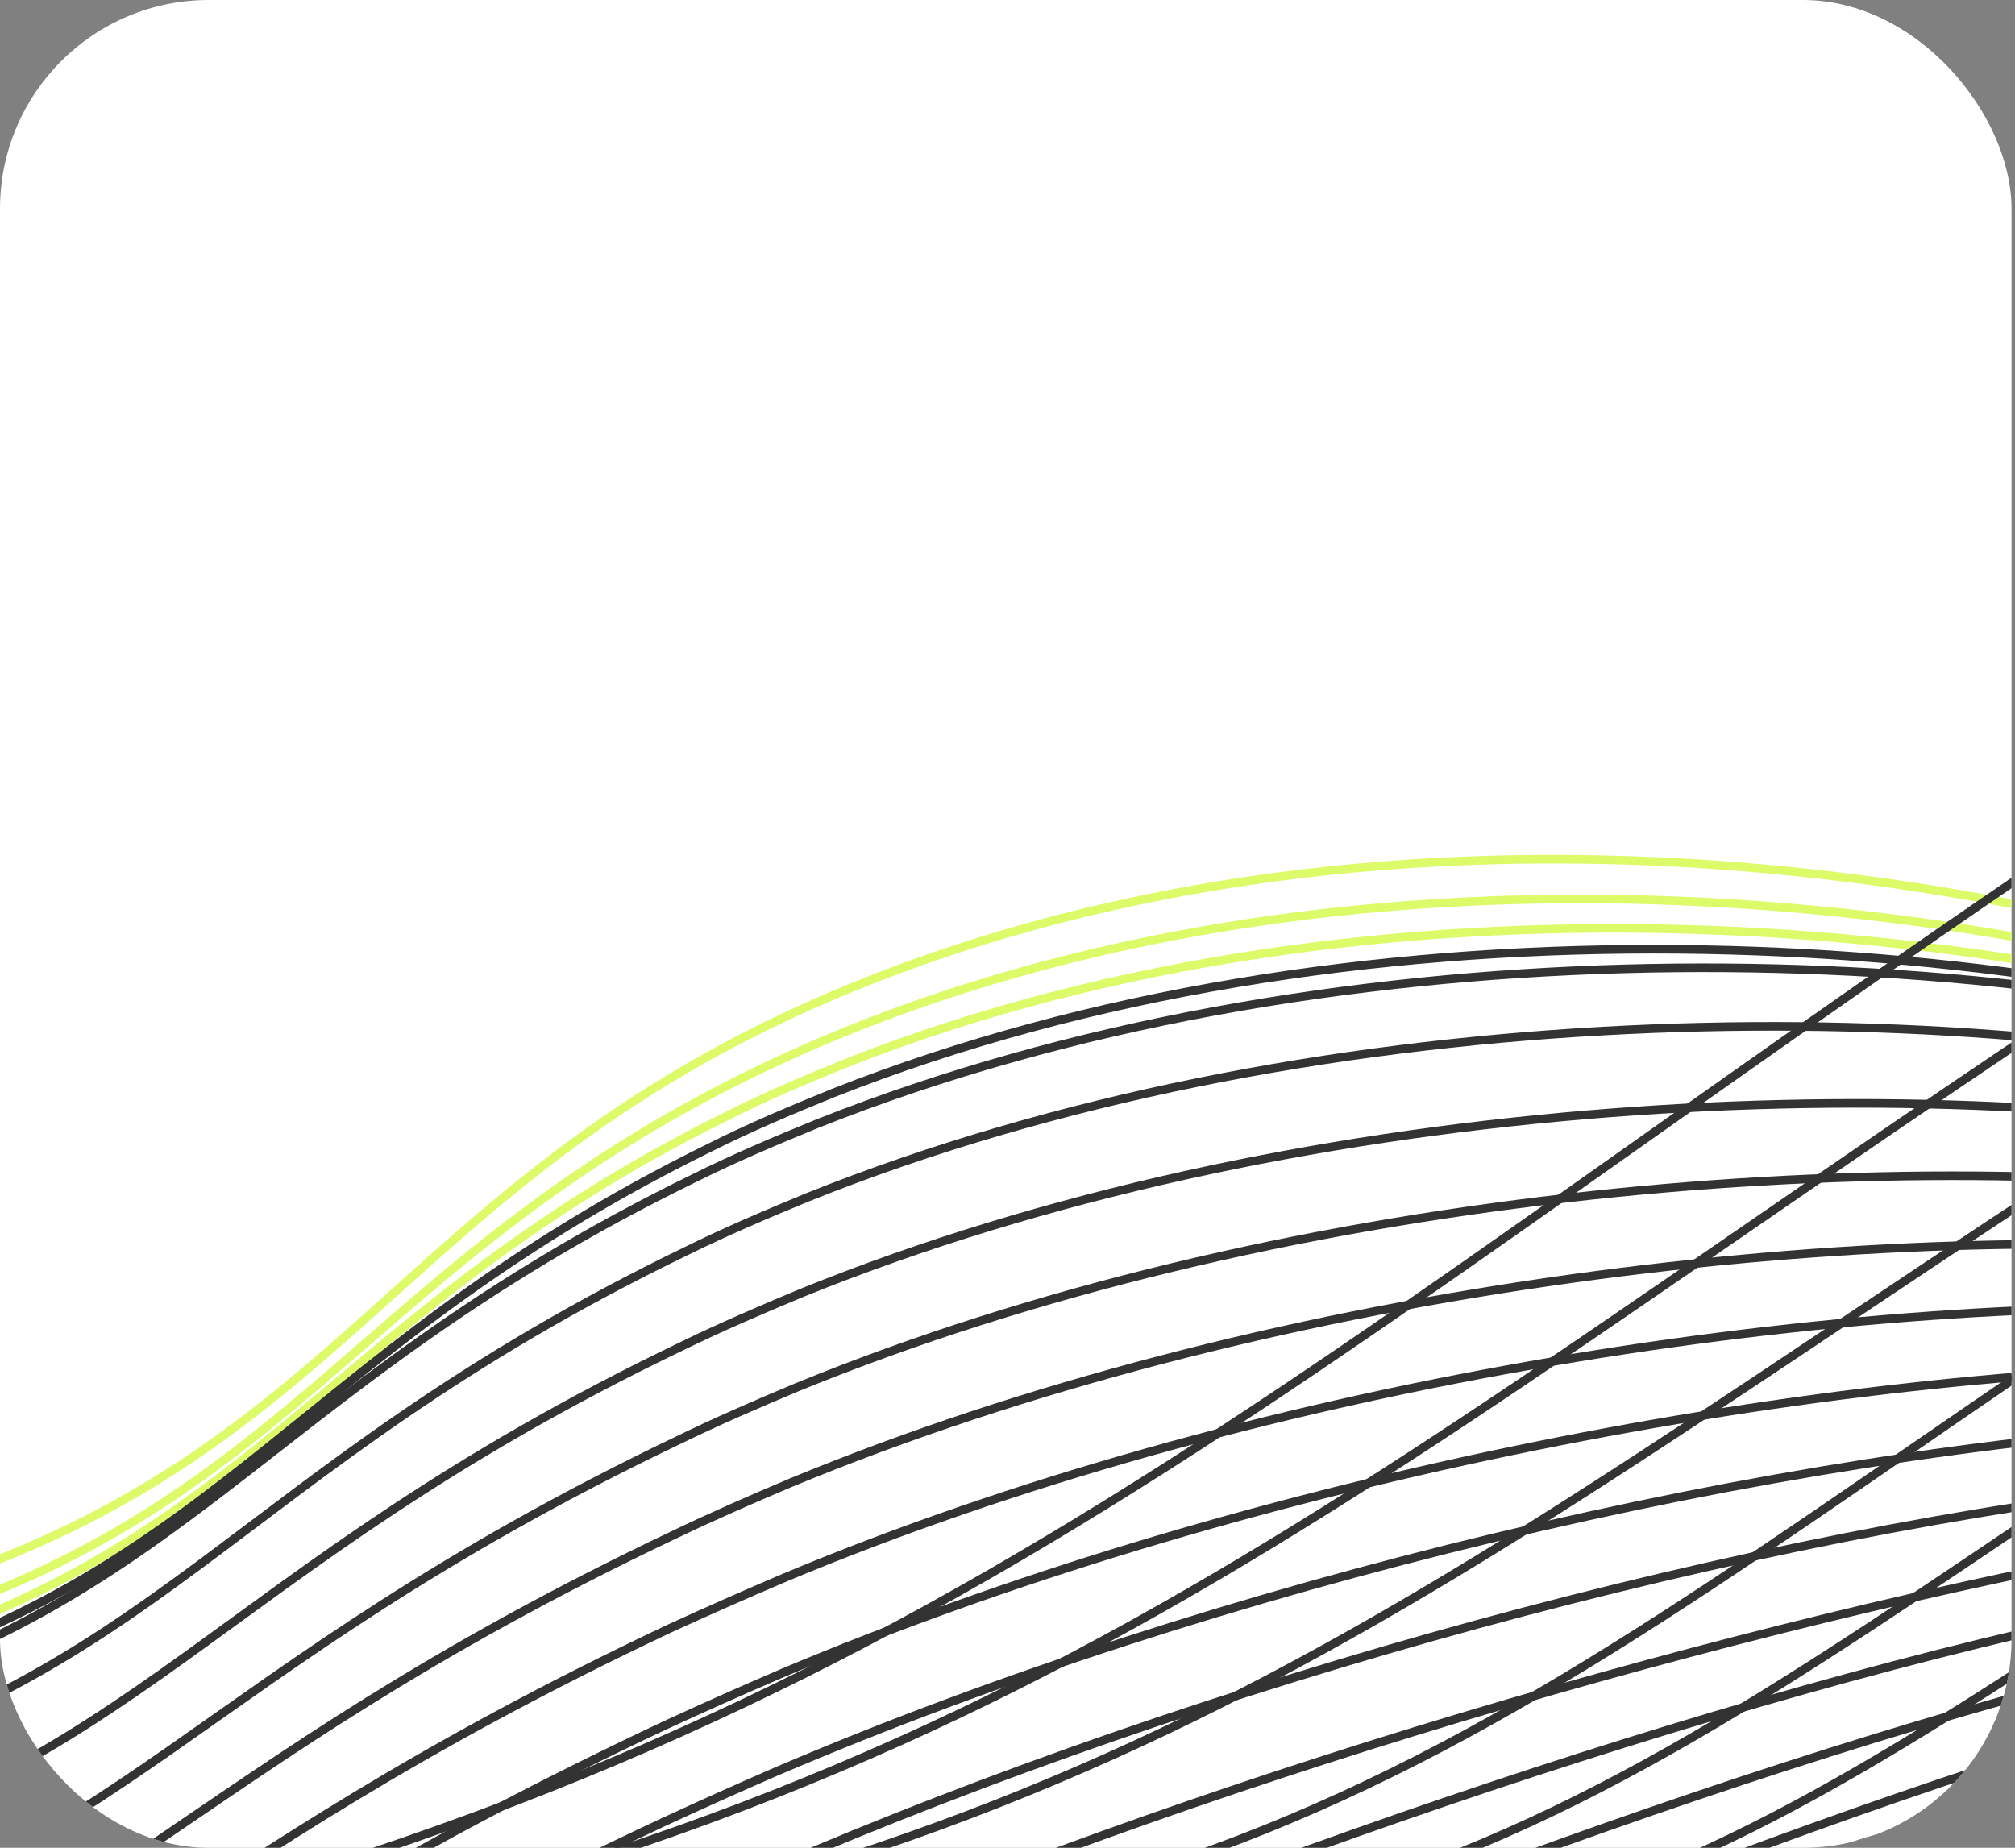 <svg width="193" height="177" viewBox="0 0 193 177" fill="none" xmlns="http://www.w3.org/2000/svg">
<rect x="0" y="0" width="193" height="177" fill="#808080" stroke="none"/>
<g clip-path="url(#clip0_61_2104)">
<rect width="192.667" height="177" rx="20" fill="white"/>
<path d="M894.462 33.687C811.484 51.527 755.402 78.891 719.319 100.818C682.831 122.992 657.603 145.225 607.558 162.335C552.374 181.287 514.303 181.673 499.108 181.011C478.041 180.086 478.875 177.314 443.973 173.194C376.928 165.277 366.001 174.56 335.348 167.363C284.525 155.435 293.991 125.094 238.834 100.722C198.889 83.063 136.041 73.404 84.047 93.611C35.086 112.642 34.339 143.155 -18.554 154.948C-40.281 159.792 -59.238 158.536 -97.14 156.021C-145.706 152.851 -179.242 145.215 -192.573 142.75C-232.068 135.432 -293.733 136.031 -388.038 174.842" stroke="#DDFA69" stroke-width="0.823" stroke-miterlimit="10"/>
<path d="M893.627 24.343C813.231 40.928 755.357 66.663 715.826 89.663C683.745 108.536 660.06 127.611 625.713 143.693C618.199 147.203 610.25 150.696 601.606 153.964C547.136 174.538 509.668 177.68 493.96 178.586C472.897 179.81 472.573 177.871 438.376 173.886C414.277 171.089 397.256 169.949 384.14 169.475C361.846 168.676 350.964 169.94 332.642 164.947C325.809 163.107 319.266 160.597 313.143 157.467C284.822 143 282.078 119.995 236.046 101.676C195.977 85.728 133.885 78.142 82.777 98.098C78.728 99.682 74.772 101.437 70.922 103.356C32.074 122.747 26.839 147.979 -19.658 158.367C-24.557 159.468 -29.529 160.29 -34.541 160.829C-51.376 162.685 -69.286 161.57 -97.671 159.677C-144.706 156.483 -177.717 148.986 -192.419 146.249C-203.182 144.277 -214.141 143.081 -225.181 142.675C-263.398 141.184 -315.951 147.865 -386.854 175.367" stroke="#DDFA69" stroke-width="0.823" stroke-miterlimit="10"/>
<path d="M892.624 14.076C814.833 29.438 755.086 53.419 712.193 77.693C678.13 96.961 653.344 116.991 619.743 133.518C612.075 137.302 604.119 141.16 595.482 144.722C541.731 166.939 505.083 173.847 488.626 175.306C467.417 177.163 466.053 177.566 432.616 173.723C409.203 171.016 392.161 169.357 379.202 168.33C357.374 166.628 347.095 167.11 329.83 161.669C323.246 159.565 316.943 156.896 311.016 153.703C283.579 139.218 278.794 117.902 233.078 101.742C192.884 87.517 131.547 82.009 81.33 101.723C77.086 103.433 73.174 105.096 69.556 106.941C29.438 126.745 23.848 150.886 -20.951 160.877C-25.81 161.98 -30.742 162.808 -35.715 163.358C-52.823 165.321 -70.693 164.291 -98.404 162.343C-143.912 159.176 -176.377 151.785 -192.444 148.885C-203.12 146.926 -213.984 145.704 -224.93 145.232C-262.842 143.521 -315.287 149.387 -385.768 175.052" stroke="#DDFA69" stroke-width="0.823" stroke-miterlimit="10"/>
<path d="M891.456 3.006C816.271 17.113 754.721 39.484 708.406 64.889C672.429 84.635 646.498 105.575 613.673 122.562C605.84 126.622 597.861 130.837 589.26 134.704C536.227 158.55 500.101 167.043 483.198 171.278C462.285 176.509 459.438 176.516 426.749 172.821C404 170.235 386.936 168.048 374.071 166.478C352.726 163.885 343.023 163.568 326.817 157.693C320.528 155.313 314.497 152.482 308.79 149.228C282.238 134.74 275.332 115.133 230.035 101.134C189.662 88.645 129.129 85.205 79.81 104.697C75.603 106.399 71.716 108.058 68.117 109.865C26.766 130.139 20.781 153.154 -22.272 162.86C-27.096 163.966 -31.991 164.803 -36.929 165.365C-54.307 167.448 -72.191 166.49 -99.18 164.541C-143.131 161.416 -175.074 154.149 -192.507 150.999C-203.114 149.077 -213.892 147.836 -224.752 147.286C-262.359 145.36 -314.694 150.409 -384.73 174.256" stroke="#333333" stroke-width="0.823" stroke-miterlimit="10"/>
<path d="M890.277 -8.14C817.693 4.745 754.366 25.483 704.62 52.035C666.72 72.273 639.659 94.135 607.584 111.565C599.597 115.901 591.612 120.483 583.02 124.647C530.701 150.097 495.346 161.204 477.749 167.203C456.958 174.295 452.85 175.414 420.859 171.878C398.717 169.388 381.715 166.695 368.975 164.613C348.115 161.142 338.999 160.004 323.841 153.708C317.859 151.06 312.1 148.07 306.603 144.758C280.928 130.293 271.894 112.382 226.99 100.486C186.439 89.745 126.722 88.368 78.289 107.632C74.132 109.327 70.27 110.981 66.679 112.764C24.084 133.501 17.713 155.277 -23.594 164.772C-28.385 165.866 -33.244 166.711 -38.143 167.302C-55.767 169.491 -73.586 168.607 -99.955 166.673C-142.377 163.576 -173.786 156.424 -192.581 153.055C-203.111 151.152 -213.801 149.889 -224.574 149.274C-261.889 147.126 -314.108 151.384 -383.71 173.398" stroke="#333333" stroke-width="0.823" stroke-miterlimit="10"/>
<path d="M889.549 -15.662C819.584 -3.958 754.489 15.172 701.349 42.891C661.562 63.648 633.383 86.475 602.066 104.32C593.946 108.945 585.925 113.856 577.364 118.353C525.811 145.426 491.191 159.117 472.971 166.959C452.285 175.848 446.855 178.179 415.651 174.8C398.415 172.919 381.348 170.173 364.538 166.576C344.127 162.258 335.619 160.28 321.555 153.625C315.411 150.703 310.369 147.382 304.986 144.221C280.187 129.844 268.989 113.568 224.522 103.857C183.754 94.912 124.882 95.622 77.368 114.682C73.251 116.373 69.416 118.024 65.848 119.782C22.009 140.971 15.302 161.69 -24.273 170.843C-29.025 171.935 -33.842 172.786 -38.699 173.394C-56.595 175.682 -74.367 174.92 -100.019 173.041C-140.891 170.031 -171.784 162.996 -191.927 159.421C-202.388 157.548 -212.999 156.274 -223.69 155.607C-260.697 153.262 -312.782 156.737 -381.92 176.978" stroke="#333333" stroke-width="0.823" stroke-miterlimit="10"/>
<path d="M889.112 -21.301C821.79 -10.739 754.938 6.815 698.405 35.698C656.74 56.987 627.484 80.805 596.896 99C588.633 103.928 580.607 109.18 572.062 113.991C521.22 142.677 487.331 158.95 468.509 168.66C447.964 179.292 441.238 182.89 410.771 179.695C393.7 177.905 376.873 174.873 360.473 170.632C340.565 165.488 332.609 162.657 319.597 155.564C313.824 152.439 309.1 148.91 303.747 145.703C279.793 131.337 266.45 116.91 222.429 109.274C181.423 102.162 123.413 104.952 76.83 123.831C72.765 125.516 68.97 127.164 65.4 128.902C20.325 150.525 13.242 170.16 -24.547 178.953C-29.26 180.053 -34.039 180.917 -38.859 181.541C-56.994 183.952 -74.749 183.3 -99.707 181.406C-139.033 178.463 -169.392 171.585 -190.912 167.793C-201.297 165.959 -211.819 164.677 -222.419 163.953C-259.129 161.423 -311.087 164.133 -379.751 182.632" stroke="#333333" stroke-width="0.823" stroke-miterlimit="10"/>
<path d="M888.614 -27.018C823.926 -17.643 755.35 -1.621 695.399 28.437C651.873 50.271 621.557 75.104 591.709 93.717C583.307 98.971 575.251 104.566 566.732 109.669C516.625 139.946 483.437 158.762 464.068 170.412C443.516 182.763 435.63 187.644 405.915 184.63C388.971 182.875 372.355 179.503 356.379 174.576C337.003 168.622 329.579 164.896 317.617 157.439C312.252 154.093 307.825 150.391 302.509 147.104C279.401 132.823 263.864 120.162 220.321 114.615C179.072 109.358 121.963 114.208 76.345 132.881C72.321 134.563 68.553 136.209 65.008 137.935C18.71 160.071 11.334 178.582 -24.754 187.136C-29.427 188.234 -34.163 189.11 -38.939 189.76C-57.331 192.353 -75.05 191.751 -99.311 189.864C-137.098 187.018 -166.915 180.261 -189.806 176.285C-200.118 174.475 -210.557 173.176 -221.072 172.397C-257.465 169.722 -309.298 171.666 -377.483 188.379" stroke="#333333" stroke-width="0.823" stroke-miterlimit="10"/>
<path d="M888.118 -32.764C826.053 -24.557 755.734 -10.085 692.394 21.152C646.994 43.538 615.621 69.402 586.489 88.369C577.969 93.913 569.865 99.822 561.4 105.303C512.016 137.174 479.506 158.538 459.605 172.128C439.073 186.186 430.018 192.375 401.043 189.541C384.232 187.825 367.832 184.144 352.301 178.599C333.351 171.836 326.572 167.198 315.661 159.375C310.689 155.797 306.537 151.947 301.271 148.577C279.008 134.366 261.311 123.501 218.245 120.008C176.735 116.64 120.535 123.504 75.808 142.002C71.824 143.682 68.084 145.326 64.561 147.018C17.015 169.596 9.327 187.044 -25.03 195.31C-29.668 196.406 -34.365 197.295 -39.101 197.971C-57.741 200.71 -75.484 200.189 -99.02 198.325C-135.245 195.547 -164.543 188.922 -188.794 184.75C-199.029 182.957 -209.383 181.635 -219.81 180.789C-255.911 177.893 -307.611 179.113 -375.329 194.064" stroke="#333333" stroke-width="0.823" stroke-miterlimit="10"/>
<path d="M887.616 -38.502C828.178 -31.434 756.092 -18.495 689.363 13.918C642.042 36.877 609.692 63.777 581.247 83.082C572.602 88.951 564.463 95.173 556.029 100.969C507.376 134.403 475.532 158.308 455.123 173.893C434.553 189.613 424.378 197.151 396.155 194.493C379.461 192.784 363.267 188.765 348.208 182.593C329.74 175.045 323.547 169.456 313.689 161.275C309.108 157.465 305.272 153.47 299.977 150.017C278.536 135.887 258.669 126.888 216.096 125.378C174.332 123.921 119.054 132.774 75.242 151.085C71.311 152.76 67.597 154.403 64.076 156.019C15.297 179.053 7.284 195.441 -25.32 203.391C-29.925 204.509 -34.594 205.411 -39.303 206.093C-58.206 208.892 -75.855 208.535 -98.748 206.737C-133.424 204.027 -162.189 197.531 -187.813 193.165C-197.071 191.581 -207.272 190.165 -218.578 189.207C-254.366 186.13 -305.942 186.581 -373.18 199.779" stroke="#333333" stroke-width="0.823" stroke-miterlimit="10"/>
<path d="M887.132 -44.097C830.377 -38.224 756.534 -26.829 686.391 6.759C637.266 30.281 603.842 58.256 576.069 77.892C567.312 84.086 559.123 90.613 550.724 96.745C502.752 131.754 471.55 158.195 450.724 175.756C430.128 193.206 418.836 202.028 391.354 199.547C374.757 197.843 358.754 193.497 344.169 186.733C326.156 178.391 320.649 171.823 311.769 163.315C307.581 159.27 304.031 155.123 298.826 151.581C278.21 137.551 256.177 130.352 214.121 130.868C172.065 131.383 117.742 142.177 74.856 160.299C70.965 161.971 67.279 163.613 63.785 165.228C13.762 188.722 5.422 204.053 -25.48 211.703C-30.035 212.825 -34.653 213.734 -39.312 214.426C-58.5 217.379 -76.082 217.1 -98.23 215.274C-131.369 212.641 -159.59 206.259 -186.582 201.711C-195.798 200.148 -205.919 198.736 -217.104 197.711C-252.58 194.452 -304.029 194.144 -370.806 205.567" stroke="#333333" stroke-width="0.823" stroke-miterlimit="10"/>
<path d="M886.637 -49.639C832.457 -44.961 756.942 -35.078 683.387 -0.318C632.35 23.753 597.991 52.846 570.883 72.769C562.004 79.302 553.764 86.123 545.374 92.597C498.113 129.191 467.536 158.144 446.319 177.747C425.628 196.817 413.23 207.06 386.589 204.729C368.899 203.179 352.049 197.143 340.18 190.995C322.612 181.88 317.67 174.325 309.883 165.471C306.112 161.188 302.838 156.889 297.681 153.252C277.882 139.342 253.735 133.995 212.163 136.485C169.897 138.986 116.449 151.7 74.49 169.633C70.652 171.3 66.993 172.942 63.514 174.557C12.263 198.525 3.606 212.798 -25.532 220.126C-30.049 221.253 -34.629 222.175 -39.25 222.887C-58.657 225.995 -76.224 225.79 -97.75 223.986C-129.34 221.416 -156.989 215.153 -185.352 210.411C-194.522 208.879 -204.567 207.45 -215.615 206.377C-250.793 202.925 -302.115 201.856 -368.411 211.545" stroke="#333333" stroke-width="0.823" stroke-miterlimit="10"/>
<path d="M886.157 -55.125C834.591 -51.641 757.424 -43.151 680.4 -7.327C627.622 17.439 592.16 47.51 565.697 67.759C556.723 74.639 548.392 81.75 540.088 88.555C493.476 126.68 463.528 158.236 441.907 179.799C421.117 200.538 407.745 212.119 381.744 209.987C364.692 208.555 347.846 202.076 336.124 195.328C318.999 185.437 314.764 176.884 307.94 167.688C304.548 163.17 301.578 158.738 296.456 155.006C277.466 141.159 251.182 137.75 210.093 142.116C167.562 146.644 115.049 161.237 74.018 178.993C70.214 180.651 66.587 182.29 63.136 183.912C10.627 208.327 1.657 221.564 -25.744 228.573C-30.219 229.709 -34.755 230.643 -39.335 231.369C-58.99 234.614 -76.541 234.494 -97.378 232.713C-127.405 230.211 -154.555 224.021 -184.293 219.131C-193.421 217.608 -203.372 216.192 -214.31 215.063C-249.177 211.415 -300.372 209.583 -366.212 217.481" stroke="#333333" stroke-width="0.823" stroke-miterlimit="10"/>
<path d="M885.684 -60.542C836.747 -58.238 757.823 -51.293 677.421 -14.267C622.777 11.072 586.333 42.287 560.516 62.796C551.444 70.001 543.064 77.42 534.783 84.567C488.838 124.246 459.449 158.377 437.527 181.956C416.615 204.383 402.228 217.356 377.03 215.377C360.606 214.074 343.748 207.142 332.193 199.767C315.487 189.1 311.954 179.524 306.133 169.989C303.195 165.215 300.436 160.649 295.378 156.829C277.101 143.102 248.508 140.529 208.107 147.883C165.631 155.616 113.738 170.917 73.619 188.485C69.86 190.14 66.264 191.778 62.832 193.4C9.041 218.202 -0.204 230.476 -25.869 237.163C-30.307 238.301 -34.806 239.243 -39.347 239.985C-59.252 243.357 -76.821 243.349 -96.902 241.602C-125.339 239.096 -152.017 232.969 -183.098 227.949C-192.184 226.446 -202.056 225.022 -212.858 223.834C-247.426 219.99 -298.496 217.392 -363.864 223.516" stroke="#333333" stroke-width="0.823" stroke-miterlimit="10"/>
<path d="M885.267 -65.918C838.947 -64.785 758.275 -59.412 674.499 -21.166C617.99 4.748 580.639 37.09 555.414 57.922C546.209 65.482 537.776 73.176 529.563 80.704C484.265 121.978 455.516 158.61 433.207 184.234C412.12 208.337 396.681 222.645 372.213 220.849C356.429 219.673 339.562 212.297 328.162 204.294C311.877 192.872 309.084 182.265 304.19 172.411C301.679 167.381 299.16 162.689 294.149 158.761C276.739 145.129 246.329 145.563 206.153 153.727C163.271 162.407 112.476 180.675 73.281 198.053C69.627 199.703 65.974 201.353 62.589 202.963C7.572 228.246 -2.016 239.477 -25.947 245.829C-30.342 246.978 -34.799 247.932 -39.298 248.687C-59.451 252.196 -76.938 252.263 -96.386 250.522C-123.329 248.135 -149.412 242.176 -181.858 236.906C-190.912 235.423 -200.709 234.049 -211.424 232.751C-245.67 228.773 -296.636 225.354 -361.482 229.693" stroke="#333333" stroke-width="0.823" stroke-miterlimit="10"/>
<path d="M884.74 -71.228C841.039 -71.317 758.639 -67.476 671.466 -28.012C613.042 -1.512 574.834 32.009 550.237 53.082C540.992 60.994 532.413 68.967 524.257 76.81C479.504 119.541 451.46 158.894 428.899 186.514C407.713 212.354 391.328 227.984 367.508 226.351C352.364 225.3 335.461 217.482 324.231 208.859C308.343 196.615 306.325 185.035 302.354 174.839C300.307 169.536 298.004 164.731 293.054 160.703C276.422 147.178 243.949 149.629 204.248 159.598C161.195 170.358 111.24 190.47 72.984 207.666C69.332 209.319 65.769 210.958 62.371 212.484C6.117 238.253 -3.771 248.466 -25.98 254.495C-30.371 255.639 -34.823 256.587 -39.318 257.336C-57.986 260.678 -77.094 261.384 -95.879 259.425C-121.275 257.092 -146.823 251.252 -180.635 245.788C-189.644 244.335 -199.355 242.918 -209.903 241.589C-259.181 235.588 -309.128 233.642 -359.067 235.778" stroke="#333333" stroke-width="0.823" stroke-miterlimit="10"/>
<path d="M884.279 -76.515C843.187 -77.808 759.043 -75.522 668.501 -34.828C608.266 -7.755 569.1 26.895 545.039 48.279C438.254 143.263 415.051 235.28 362.726 231.943C348.223 231.017 331.285 222.756 320.234 213.498C296.636 193.745 306.132 174.751 291.878 162.711C256.931 133.183 132.195 190.141 62.091 222.146C-6.261 253.356 -7.783 260.407 -39.217 266.131C-94.083 276.15 -126.017 261.395 -208.409 250.542C-257.386 244.153 -306.998 241.292 -356.73 241.988" stroke="#333333" stroke-width="0.823" stroke-miterlimit="10"/>
<path d="M884.14 -79.913C841.865 -81.729 760.409 -78.99 673.825 -40.109C614.068 -13.222 576.799 21.395 550.896 43.944C447.408 133.931 424.757 218.334 372.102 218.783C351.531 218.963 330.179 216.423 315.261 209.929C285.945 197.156 293.241 180.842 275.614 169.78C237.022 145.544 120.217 196.132 53.321 225.831C-11.832 254.827 -13.676 260.609 -47.296 264.397C-103.162 270.694 -133.421 257.924 -211.118 247.286C-259.592 240.655 -308.797 237.969 -358.082 239.264" stroke="#333333" stroke-width="0.823" stroke-miterlimit="10"/>
<path d="M883.972 -83.452C813.383 -86.931 742.558 -73.814 679.125 -45.513C619.846 -18.823 584.555 15.774 556.731 39.486C456.728 124.652 434.197 202.727 381.45 205.524C354.685 206.934 329.804 209.929 310.259 206.225C276.732 199.909 280.83 186.884 259.311 176.692C218.205 157.248 108.205 201.982 44.509 229.382C-17.326 256.154 -19.488 260.779 -55.414 262.538C-112.097 265.326 -140.868 254.219 -213.849 243.895C-261.805 237.03 -310.59 234.518 -359.404 236.398" stroke="#333333" stroke-width="0.823" stroke-miterlimit="10"/>
<path d="M883.26 -89.722C814.628 -93.658 745.609 -81.148 683.902 -53.588C625.128 -27.063 591.814 7.536 562.087 32.412C465.856 112.923 441.547 177.086 390.39 189.753C358.386 197.676 329.378 200.551 304.826 200.024C267.73 199.24 268.362 190.338 242.571 181.092C199.875 165.786 95.747 205.243 35.322 230.474C-23.303 254.952 -25.604 258.611 -63.884 258.267C-121.317 257.753 -148.655 248.128 -216.941 238.122C-264.381 231.015 -312.759 228.681 -361.098 231.167" stroke="#333333" stroke-width="0.823" stroke-miterlimit="10"/>
<path d="M881.894 -99.251C815.235 -103.624 748.036 -91.689 688.082 -64.828C629.817 -38.429 598.505 -3.805 566.87 22.243C474.542 98.268 449.638 156.75 398.808 171.003C361.044 181.585 328.245 194.132 298.912 190.867C258.549 186.375 256.983 185.887 225.354 182.542C184.863 164.24 82.845 205.632 25.675 228.692C-29.674 250.971 -32.123 253.679 -72.795 251.147C-130.9 247.526 -156.853 239.167 -220.431 229.534C-267.352 222.197 -315.32 220.056 -363.169 223.164" stroke="#DDFA69" stroke-width="0.823" stroke-miterlimit="10"/>
<path d="M880.485 -109.007C815.8 -113.825 750.414 -102.495 692.179 -76.377C634.419 -50.125 605.129 -15.444 571.574 11.771C483.269 83.404 457.878 136.691 407.236 151.938C363.576 165.068 328.101 180.971 292.923 181.407C247.563 181.972 244.03 184.861 208.066 183.698C166.229 168.259 69.928 205.821 16.049 226.613C-36.024 246.694 -38.617 248.562 -81.686 243.73C-140.513 237.164 -165.035 229.886 -223.912 220.65C-270.315 213.082 -317.881 211.135 -365.231 214.865" stroke="#DDFA69" stroke-width="0.823" stroke-miterlimit="10"/>
<path d="M879.038 -118.949C816.345 -124.187 752.793 -113.446 696.299 -88.065C639.047 -61.947 611.804 -27.213 576.302 1.164C492.074 68.487 466.24 116.841 415.521 132.762C366.072 148.284 326.098 160.933 286.966 171.834C238.646 185.298 231.115 183.743 190.818 184.753C147.56 172.122 56.989 205.862 6.293 224.446C-42.505 242.327 -45.229 243.419 -90.706 236.222C-150.121 226.814 -173.329 220.466 -227.462 211.653C-273.349 203.86 -320.517 202.108 -367.36 206.455" stroke="#DDFA69" stroke-width="0.823" stroke-miterlimit="10"/>
<path d="M877.564 -129.024C827.921 -133.836 762.931 -128.401 700.352 -99.892C643.552 -74.011 618.43 -39.099 580.978 -9.58C500.93 53.505 474.643 97.094 423.843 113.434C368.456 131.24 324.7 147.132 280.95 162.138C228.557 180.123 217.99 188.875 173.517 185.695C127.438 182.402 44.032 205.751 -3.414 222.149C-48.935 237.84 -51.812 238.194 -99.677 228.594C-159.842 216.466 -181.592 210.892 -231.091 202.551C-261.862 197.367 -307.958 191.442 -369.567 197.941" stroke="#DDFA69" stroke-width="0.823" stroke-miterlimit="10"/>
<path d="M876.056 -139.271C825.194 -144.559 762.964 -138.662 704.384 -111.884C648.092 -86.147 625.054 -51.118 585.622 -20.484C509.828 38.418 483.233 77.332 432.119 93.946C370.759 113.899 323.147 133.129 274.922 152.291C218.311 174.789 205.392 187.491 156.209 186.498C109.323 185.517 31.082 205.588 -13.154 219.715C-55.425 233.217 -58.505 232.995 -108.684 220.812C-169.586 206.04 -189.859 201.126 -234.678 193.294C-265.036 187.985 -310.476 181.97 -371.734 189.261" stroke="#DDFA69" stroke-width="0.823" stroke-miterlimit="10"/>
<path d="M874.523 -149.637C822.395 -155.45 762.972 -149.043 708.39 -124.007C652.604 -98.412 631.678 -63.26 590.24 -31.515C518.748 23.261 491.812 57.545 440.379 74.323C372.964 96.317 321.502 118.978 268.872 142.325C207.943 169.347 192.722 185.748 138.888 187.196C91.122 188.483 18.109 205.264 -22.897 217.169C-61.839 228.491 -65.213 227.697 -117.695 212.916C-179.404 195.553 -198.135 191.211 -238.283 183.921C-268.242 178.479 -313.007 172.326 -373.915 180.476" stroke="#DDFA69" stroke-width="0.823" stroke-miterlimit="10"/>
<path d="M872.962 -160.154C819.672 -166.428 762.942 -159.561 712.368 -136.271C657.092 -110.809 638.309 -75.504 594.833 -42.685C527.701 8.008 502.208 42.875 448.598 54.558C372.593 71.126 319.793 104.686 262.802 132.23C197.504 163.777 179.165 195.022 121.553 187.778C73.42 181.688 5.184 204.88 -32.667 214.505C-68.313 223.615 -71.969 222.323 -126.734 204.908C-189.281 185 -206.411 181.121 -241.906 174.419C-271.455 168.83 -315.566 162.575 -376.116 171.552" stroke="#DDFA69" stroke-width="0.823" stroke-miterlimit="10"/>
<path d="M871.333 -171.012C816.822 -177.784 762.861 -170.4 716.255 -148.942C661.502 -123.611 644.894 -88.111 599.35 -54.255C536.561 -7.587 510.583 21.883 456.753 34.39C374.815 53.449 317.962 90.003 256.654 121.755C186.941 157.844 167.134 191.2 104.151 187.999C54.191 185.452 -7.898 204.071 -42.481 211.475C-74.837 218.407 -78.875 216.643 -135.818 196.519C-199.261 174.108 -214.748 170.628 -245.598 164.549C-274.727 158.8 -318.178 152.465 -378.382 162.272" stroke="#333333" stroke-width="0.823" stroke-miterlimit="10"/>
<path d="M869.563 -182.552C813.846 -189.823 762.649 -181.964 720.038 -162.171C665.799 -136.966 651.414 -101.228 603.759 -66.366C545.46 -23.709 518.863 0.349 464.792 13.687C376.919 35.362 316.011 74.798 250.431 110.765C176.251 151.452 154.603 186.34 86.688 187.734C35.047 188.794 -20.975 202.836 -52.375 207.976C-81.416 212.733 -85.873 210.515 -144.983 187.656C-209.344 162.764 -223.186 159.616 -249.347 154.185C-278.06 148.243 -320.923 141.873 -380.701 152.504" stroke="#333333" stroke-width="0.823" stroke-miterlimit="10"/>
<path d="M867.756 -194.292C810.821 -202.059 762.39 -193.704 723.772 -175.67C670.048 -150.579 657.935 -114.543 608.119 -78.742C554.279 -40.042 527.131 -21.445 472.79 -7.291C379.059 17.119 313.99 59.346 244.169 99.534C165.447 144.827 141.666 180.835 69.197 187.248C16.013 191.956 -34.091 201.402 -62.291 204.235C-88.002 206.835 -92.937 204.192 -154.171 178.545C-219.524 151.19 -231.548 148.247 -253.134 143.57C-281.411 137.398 -323.566 130.997 -383.056 142.484" stroke="#333333" stroke-width="0.823" stroke-miterlimit="10"/>
<path d="M865.741 -207.064C807.592 -215.316 761.979 -206.413 727.304 -190.186C674.154 -165.11 664.338 -128.785 612.288 -92.114C562.938 -57.339 535.224 -44.227 480.588 -29.259C381.078 -1.998 311.773 42.926 237.797 87.351C154.645 137.254 127.177 169.514 51.617 185.853C-2.228 197.485 -47.279 199.059 -72.305 199.587C-94.721 200.054 -100.139 196.965 -163.455 168.529C-229.814 138.698 -240.024 136.005 -257.002 132.053C-284.817 125.569 -326.364 119.231 -385.488 131.556" stroke="#333333" stroke-width="0.823" stroke-miterlimit="10"/>
<path d="M863.75 -219.71C804.398 -228.46 761.537 -219.068 730.841 -204.593C678.22 -179.639 670.854 -142.813 616.472 -105.379C571.626 -74.51 543.351 -66.915 488.407 -51.142C383.15 -20.927 309.558 26.615 231.323 75.277C143.635 129.837 113.546 164.863 33.945 184.584C-21.347 198.258 -60.575 196.919 -82.39 195.062C-101.526 193.404 -107.46 189.895 -172.815 158.614C-240.239 126.346 -248.564 123.79 -260.976 120.625C-288.264 113.67 -329.253 107.571 -388.024 120.737" stroke="#333333" stroke-width="0.823" stroke-miterlimit="10"/>
<path d="M861.759 -232.365C801.234 -241.609 761.02 -231.724 734.39 -219.008C682.336 -194.183 677.487 -156.686 620.655 -118.651C580.316 -91.651 551.483 -89.628 496.205 -73.046C385.289 -39.771 307.336 10.339 224.918 63.201C132.695 122.416 99.892 160.272 16.35 183.334C-40.609 199.051 -73.839 194.844 -92.43 190.538C-108.294 186.863 -114.71 182.827 -182.131 148.691C-250.635 113.973 -257.017 111.509 -264.881 109.188C-291.469 101.331 -332.078 95.879 -390.495 109.887" stroke="#333333" stroke-width="0.823" stroke-miterlimit="10"/>
</g>
<defs>
<clipPath id="clip0_61_2104">
<rect width="192.667" height="177" rx="20" fill="white"/>
</clipPath>
</defs>
</svg>
